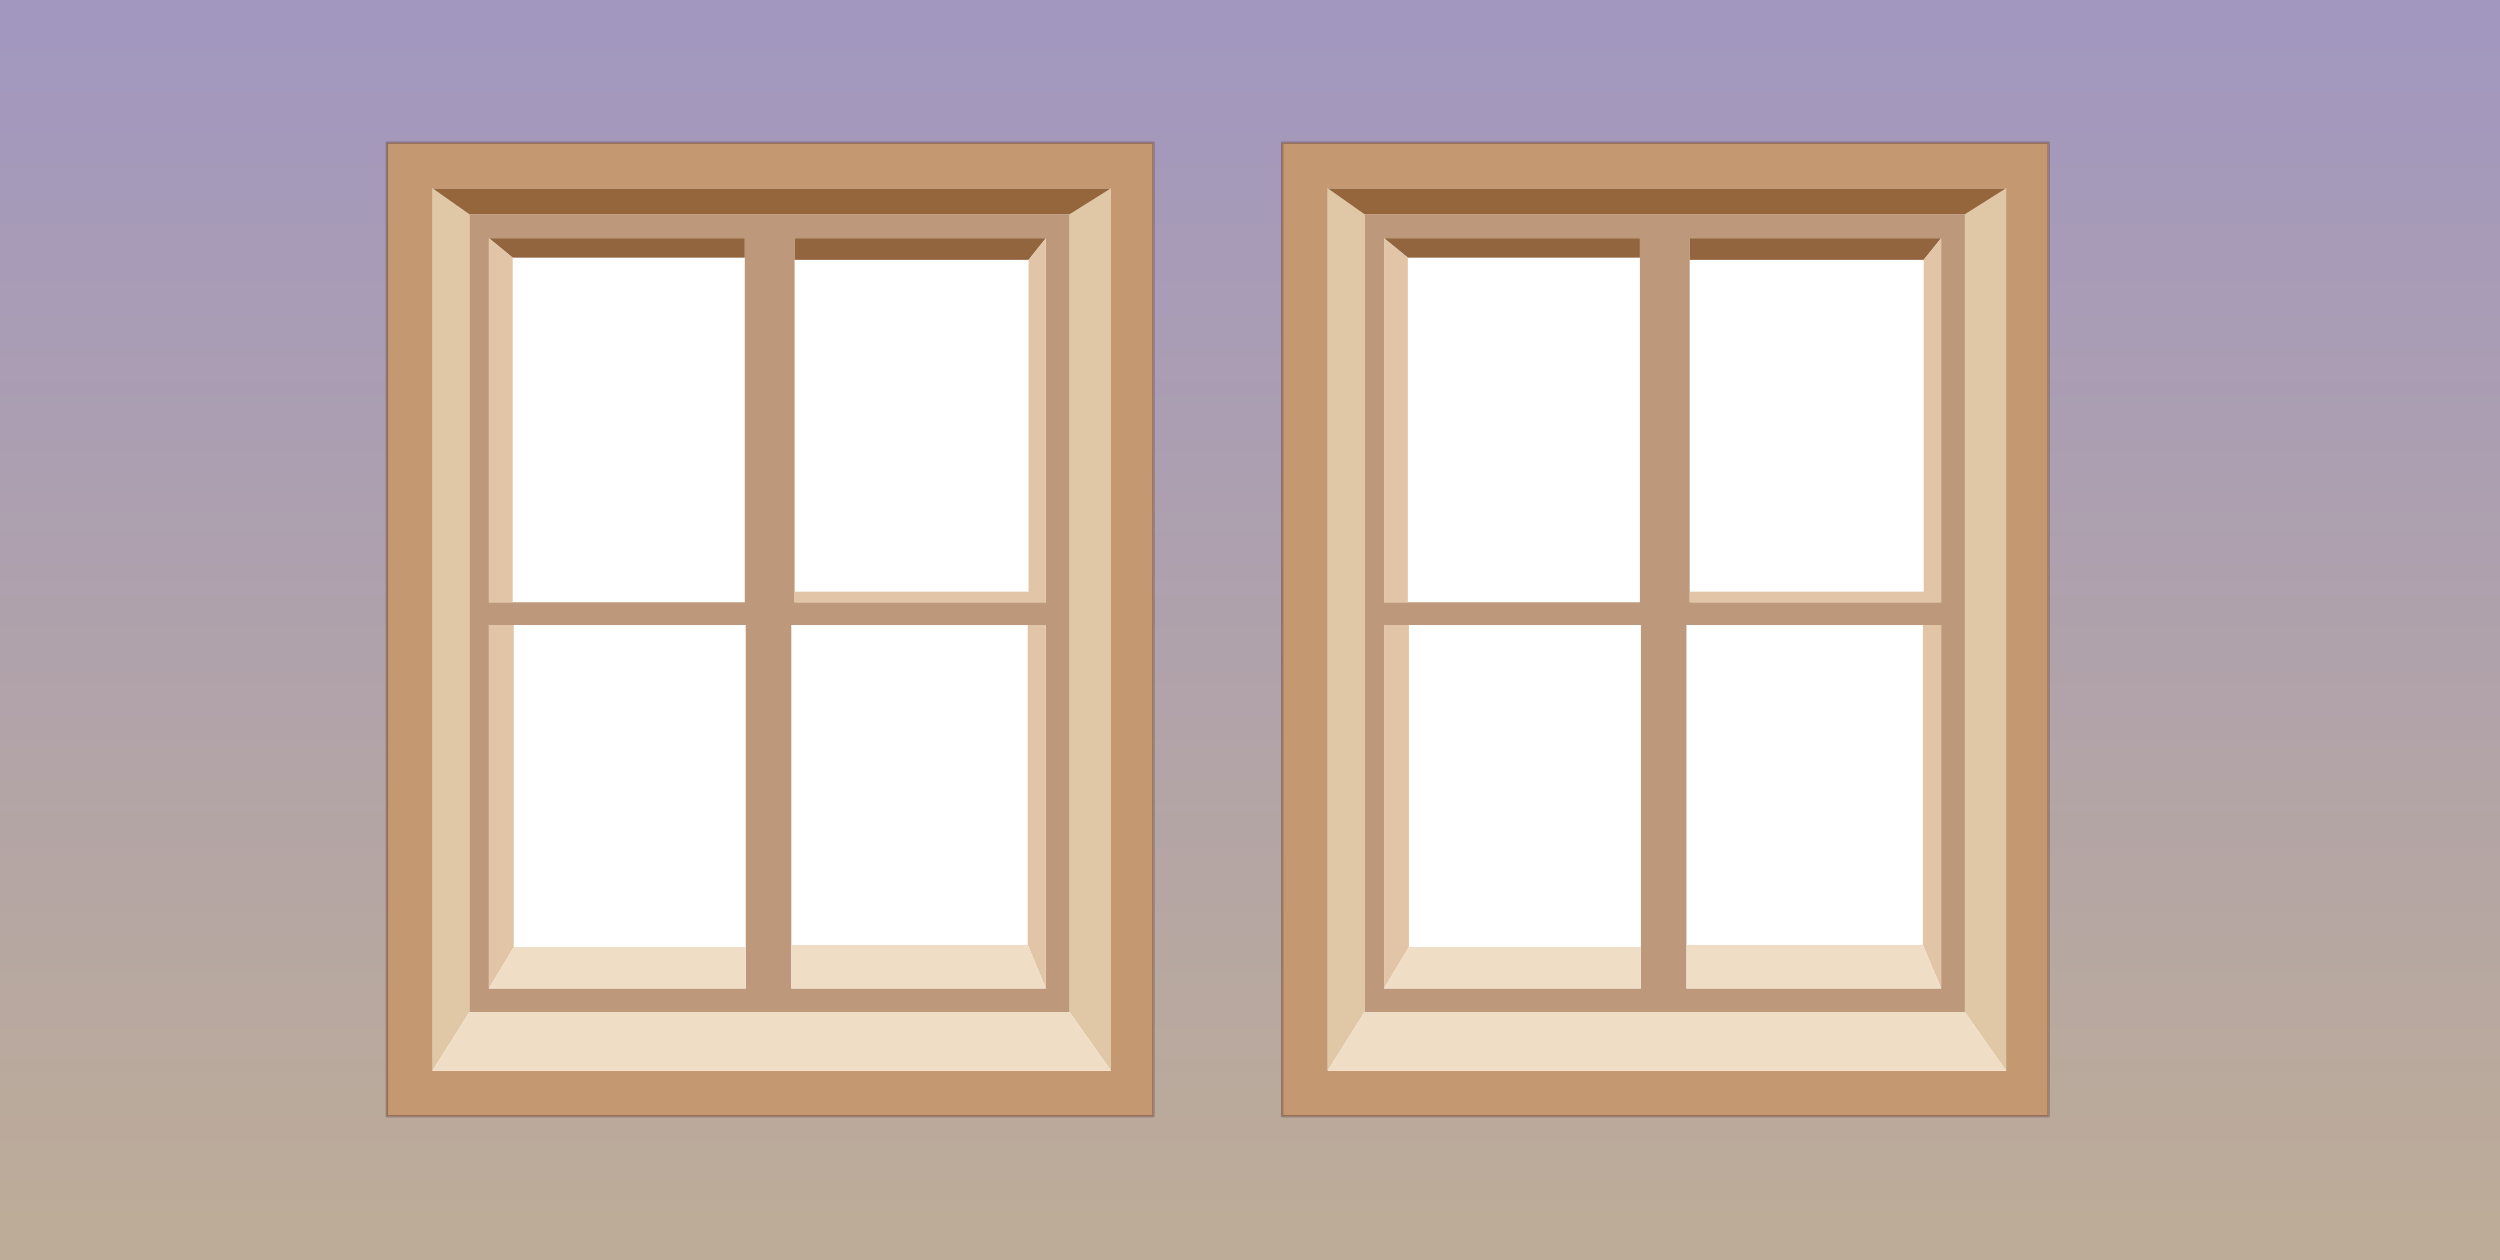 <?xml version="1.0" encoding="UTF-8" standalone="no"?>
<svg xmlns:xlink="http://www.w3.org/1999/xlink" height="521.4px" width="1034.2px" xmlns="http://www.w3.org/2000/svg">
  <g transform="matrix(1.0, 0.0, 0.0, 1.0, 515.25, 261.9)">
    <path d="M163.15 -155.3 L163.15 -163.35 57.3 -163.35 57.3 -12.75 67.15 -12.75 163.15 -12.75 163.15 -155.3 M49.2 -173.25 L297.6 -173.25 297.6 156.85 49.2 156.85 49.2 -173.25 M67.6 -3.35 L57.3 -3.35 57.3 147.0 163.55 147.0 163.55 129.85 163.55 -3.35 67.6 -3.35 M183.75 -17.15 L183.75 -12.75 287.75 -12.75 287.75 -163.35 183.75 -163.35 183.75 -154.4 183.75 -17.15 M287.75 147.0 L287.75 -3.35 280.2 -3.35 182.4 -3.35 182.4 129.0 182.4 147.0 287.75 147.0 M-82.6 -163.35 L-186.55 -163.35 -186.55 -154.4 -186.55 -17.15 -186.55 -12.75 -82.6 -12.75 -82.6 -163.35 M-207.15 -155.3 L-207.15 -163.35 -313.0 -163.35 -313.0 -12.75 -303.15 -12.75 -207.15 -12.75 -207.15 -155.3 M-302.7 -3.35 L-313.0 -3.35 -313.0 147.0 -206.75 147.0 -206.75 129.85 -206.75 -3.35 -302.7 -3.35 M-72.75 -173.25 L-72.75 156.85 -321.1 156.85 -321.1 -173.25 -72.75 -173.25 M-82.6 147.0 L-82.6 -3.35 -90.1 -3.35 -187.9 -3.35 -187.9 129.0 -187.9 147.0 -82.6 147.0" fill="#be987b" fill-rule="evenodd" stroke="none"/>
    <path d="M67.15 -155.3 L57.3 -163.35 163.15 -163.35 163.15 -155.3 67.15 -155.3 M287.75 -163.35 L280.55 -154.4 183.75 -154.4 183.75 -163.35 287.75 -163.35 M-186.55 -154.4 L-186.55 -163.35 -82.6 -163.35 -89.75 -154.4 -186.55 -154.4 M-313.0 -163.35 L-207.15 -163.35 -207.15 -155.3 -303.15 -155.3 -313.0 -163.35" fill="#93653f" fill-rule="evenodd" stroke="none"/>
    <path d="M57.3 -163.35 L67.15 -155.3 67.15 -12.75 57.3 -12.75 57.3 -163.35 M57.3 147.0 L57.3 -3.35 67.6 -3.35 67.6 129.85 57.3 147.0 M280.55 -154.4 L287.75 -163.35 287.75 -12.75 183.75 -12.75 183.75 -17.15 280.55 -17.15 280.55 -154.4 M280.2 -3.35 L287.75 -3.35 287.75 147.0 280.2 129.0 280.2 -3.35 M-82.6 -163.35 L-82.6 -12.75 -186.55 -12.75 -186.55 -17.15 -89.75 -17.15 -89.75 -154.4 -82.6 -163.35 M-313.0 -163.35 L-303.15 -155.3 -303.15 -12.75 -313.0 -12.75 -313.0 -163.35 M-313.0 147.0 L-313.0 -3.35 -302.7 -3.35 -302.7 129.85 -313.0 147.0 M-90.1 -3.35 L-82.6 -3.35 -82.6 147.0 -90.1 129.0 -90.1 -3.35" fill="#e2c5a6" fill-rule="evenodd" stroke="none"/>
    <path d="M33.95 -184.0 L49.2 -173.25 49.2 156.85 33.95 181.05 33.95 -184.0 M297.6 -173.25 L314.65 -184.0 314.65 181.05 297.6 156.85 297.6 -173.25 M-72.75 -173.25 L-55.65 -184.0 -55.65 181.05 -72.75 156.85 -72.75 -173.25 M-336.35 -184.0 L-321.1 -173.25 -321.1 156.85 -336.35 181.05 -336.35 -184.0" fill="#e0c8a6" fill-rule="evenodd" stroke="none"/>
    <path d="M49.2 -173.25 L33.95 -184.0 314.65 -184.0 297.6 -173.25 49.2 -173.25 M-55.65 -184.0 L-72.75 -173.25 -321.1 -173.25 -336.35 -184.0 -55.65 -184.0" fill="#95663c" fill-rule="evenodd" stroke="none"/>
    <path d="M314.65 -184.0 L33.95 -184.0 33.95 181.05 314.65 181.05 314.65 -184.0 M332.2 199.85 L15.15 199.85 15.15 -202.85 332.2 -202.85 332.2 199.85 M-55.65 181.05 L-55.65 -184.0 -336.35 -184.0 -336.35 181.05 -55.65 181.05 M-38.1 199.85 L-355.2 199.85 -355.2 -202.85 -38.1 -202.85 -38.1 199.85" fill="#c49871" fill-rule="evenodd" stroke="none"/>
    <path d="M33.95 181.05 L49.2 156.85 297.6 156.85 314.65 181.05 33.95 181.05 M57.3 147.0 L67.6 129.85 163.55 129.85 163.55 147.0 57.3 147.0 M287.75 147.0 L182.4 147.0 182.4 129.0 280.2 129.0 287.75 147.0 M-313.0 147.0 L-302.7 129.85 -206.75 129.85 -206.75 147.0 -313.0 147.0 M-72.75 156.85 L-55.65 181.05 -336.35 181.05 -321.1 156.85 -72.75 156.85 M-82.6 147.0 L-187.9 147.0 -187.9 129.0 -90.1 129.0 -82.6 147.0" fill="#efddc5" fill-rule="evenodd" stroke="none"/>
    <path d="M332.2 199.85 L332.2 -202.85 15.15 -202.85 15.15 199.85 332.2 199.85 M-515.25 -261.9 L518.95 -261.9 518.95 259.5 -515.25 259.5 -515.25 -261.9 M-38.1 199.85 L-38.1 -202.85 -355.2 -202.85 -355.2 199.85 -38.1 199.85" fill="url(#gradient0)" fill-rule="evenodd" stroke="none"/>
    <path d="M332.2 199.85 L15.15 199.85 15.15 -202.85 332.2 -202.85 332.2 199.85 M-38.1 199.85 L-355.2 199.85 -355.2 -202.85 -38.1 -202.85 -38.1 199.85" fill="none" stroke="#4f2a24" stroke-linecap="round" stroke-linejoin="round" stroke-opacity="0.376" stroke-width="1.0"/>
  </g>
  <defs>
    <linearGradient gradientTransform="matrix(0.0, -0.304, 0.631, 0.0, 1.85, -3.05)" gradientUnits="userSpaceOnUse" id="gradient0" spreadMethod="pad" x1="-819.2" x2="819.2">
      <stop offset="0.0" stop-color="#bdac98"/>
      <stop offset="1.0" stop-color="#a297bf"/>
    </linearGradient>
  </defs>
</svg>
